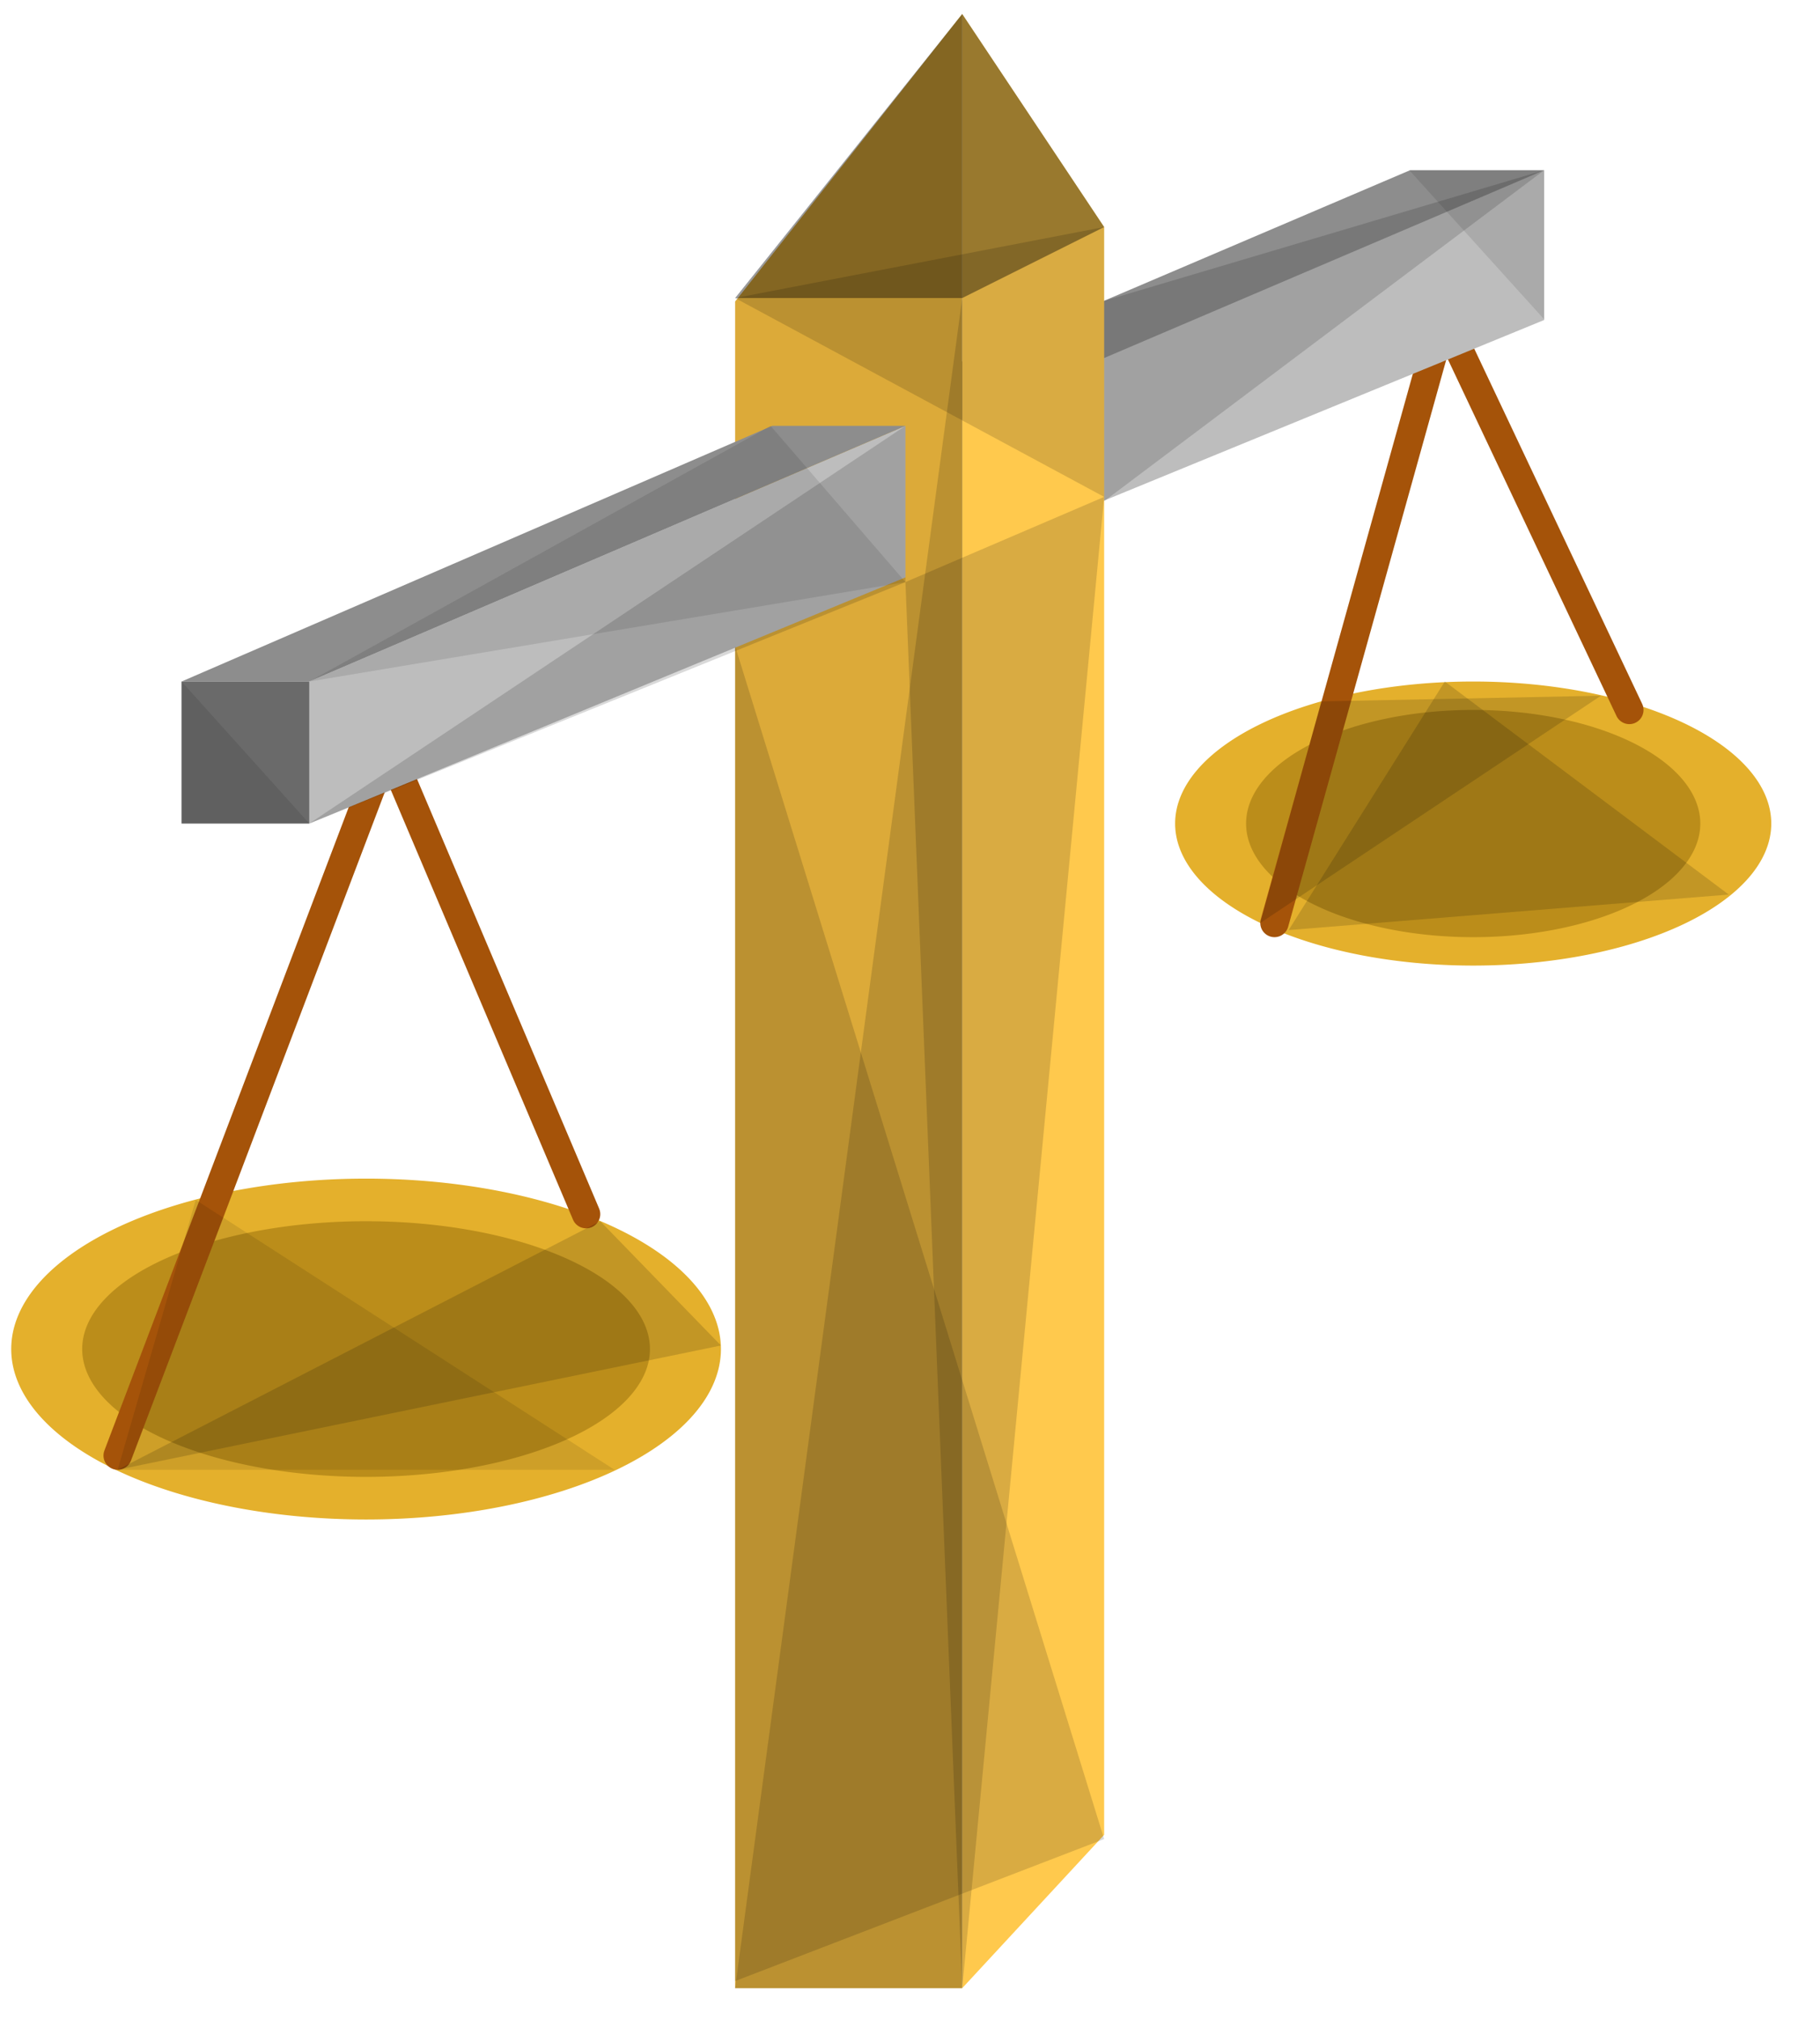 <?xml version="1.0" encoding="utf-8"?>
<svg id="master-artboard" viewBox="0 0 174 193" version="1.1" xmlns="http://www.w3.org/2000/svg" x="0px" y="0px" style="enable-background:new 0 0 336 235.2;" width="174px" height="193px"><rect id="ee-background" x="0" y="0" width="174" height="193" style="fill: white; fill-opacity: 0; pointer-events: none;"/>














<title>mdpi/icons</title><g id="Group-10" transform="matrix(1.357, 0, 0, 1.357, 1.073, 1.337)">
            <path d="M 124 57 A 21 10 0 0 1 103 67 A 21 10 0 0 1 82 57 A 21 10 0 0 1 103 47 A 21 10 0 0 1 124 57 Z" id="Oval-5" fill="#E4B02C"/>
            <path d="M 119 57 A 16 8 0 0 1 103 65 A 16 8 0 0 1 87 57 A 16 8 0 0 1 103 49 A 16 8 0 0 1 119 57 Z" id="Oval-5" fill="#BB8D1A"/>
            <path d="M89,64 L100.6,22.42" id="Line-4" stroke="#A55309" stroke-width="2" stroke-linecap="round" fill-rule="nonzero"/>
            <path d="M114,49 L101.423,22.414" id="Line-4" stroke="#A55309" stroke-width="2" stroke-linecap="round" fill-rule="nonzero"/>
            <path d="M 63 29.455 L 108 11 L 108 21.545 L 63 40 Z" id="Rectangle-2" fill="#BDBDBD" fill-rule="nonzero"/>
            <path d="M 98.55 11 L 108 11 L 63.45 30 L 54 30 Z" id="Rectangle-14" fill="#8D8D8D" fill-rule="nonzero"/>
            <path d="M 67 0 L 77 15 L 77 128.204 L 67 139 Z" id="Rectangle-7" fill="#FFC94D"/>
            <path d="M 51 20.243 L 67 0 L 67 139 L 51 139 Z" id="Rectangle-7" fill="#DCAA39"/>
            <path d="M 51 20 L 67 20 L 77 15 L 67 0 Z" id="Path-22" fill-opacity="0.4" fill="#000000" fill-rule="nonzero"/>
            <path d="M 50 94 A 25 12 0 0 1 25 106 A 25 12 0 0 1 0 94 A 25 12 0 0 1 25 82 A 25 12 0 0 1 50 94 Z" id="Oval-5" fill="#E4B02C"/>
            <path d="M 45 94 A 20 9 0 0 1 25 103 A 20 9 0 0 1 5 94 A 20 9 0 0 1 25 85 A 20 9 0 0 1 45 94 Z" id="Oval-5" fill="#BB8D1A"/>
            <path d="M7.5,101.5 L26.5,51.5" id="Line-4" stroke="#A55309" stroke-width="2" stroke-linecap="round" fill-rule="nonzero"/>
            <path d="M40.5,84.5 L26.5,51.5" id="Line-4" stroke="#A55309" stroke-width="2" stroke-linecap="round" fill-rule="nonzero"/>
            <path d="M 21 47 L 63 29 L 63 39.667 L 21 57 Z" id="Rectangle-2" fill="#BDBDBD" fill-rule="nonzero"/>
            <path d="M 53.605 29 L 63 29 L 21 47 L 12 47 Z" id="Rectangle-14" fill="#8D8D8D" fill-rule="nonzero"/>
            <path d="M 12 47 L 21 47 L 21 57 L 12 57 Z" id="Rectangle-20" fill="#6A6A6A" fill-rule="nonzero"/>
            <path d="M 51 139 L 67 20 L 67 139 Z" id="Path-23" fill-opacity="0.15" fill="#000000" fill-rule="nonzero"/>
            <path d="M 51 20 L 77 34 L 77 15 Z" id="Path-24" fill-opacity="0.15" fill="#000000" fill-rule="nonzero"/>
            <path d="M 21 57 L 63 29 L 63 40 Z" id="Path-25" fill-opacity="0.15" fill="#000000" fill-rule="nonzero"/>
            <path d="M 21 47 L 63 40 L 53.5 29 Z" id="Path-26" fill-opacity="0.1" fill="#000000" fill-rule="nonzero"/>
            <path d="M 12 57 L 12 47 L 21 57 Z" id="Path-27" fill-opacity="0.1" fill="#000000" fill-rule="nonzero"/>
            <path d="M 7.5 102.5 L 41.5 85 L 50 93.75 Z" id="Path-28" fill-opacity="0.15" fill="#000000" fill-rule="nonzero"/>
            <path d="M 42.5 102.5 L 13 83.5 L 7.5 102.5 Z" id="Path-29" fill-opacity="0.1" fill="#000000" fill-rule="nonzero"/>
            <path d="M 51 44.5 L 77 128.5 L 51 138.5 Z" id="Path-31" fill-opacity="0.15" fill="#000000" fill-rule="nonzero"/>
            <path d="M 63 40 L 77 34 L 67 139 Z" id="Path-32" fill-opacity="0.15" fill="#000000" fill-rule="nonzero"/>
            <path d="M 77 20.2 L 108 11 L 77 34.3 Z" id="Path-33" fill-opacity="0.15" fill="#000000" fill-rule="nonzero"/>
            <path d="M 98.5 11 L 108 21.5 L 108 11 Z" id="Path-34" fill-opacity="0.1" fill="#000000" fill-rule="nonzero"/>
            <path d="M 92.3 48.4 L 88 64 L 112 48 Z" id="Path-30" fill-opacity="0.15" fill="#000000" fill-rule="nonzero"/>
            <path d="M 121 62 L 90 64.5 L 101 47 Z" id="Path-35" fill-opacity="0.15" fill="#000000" fill-rule="nonzero"/>
        </g></svg>